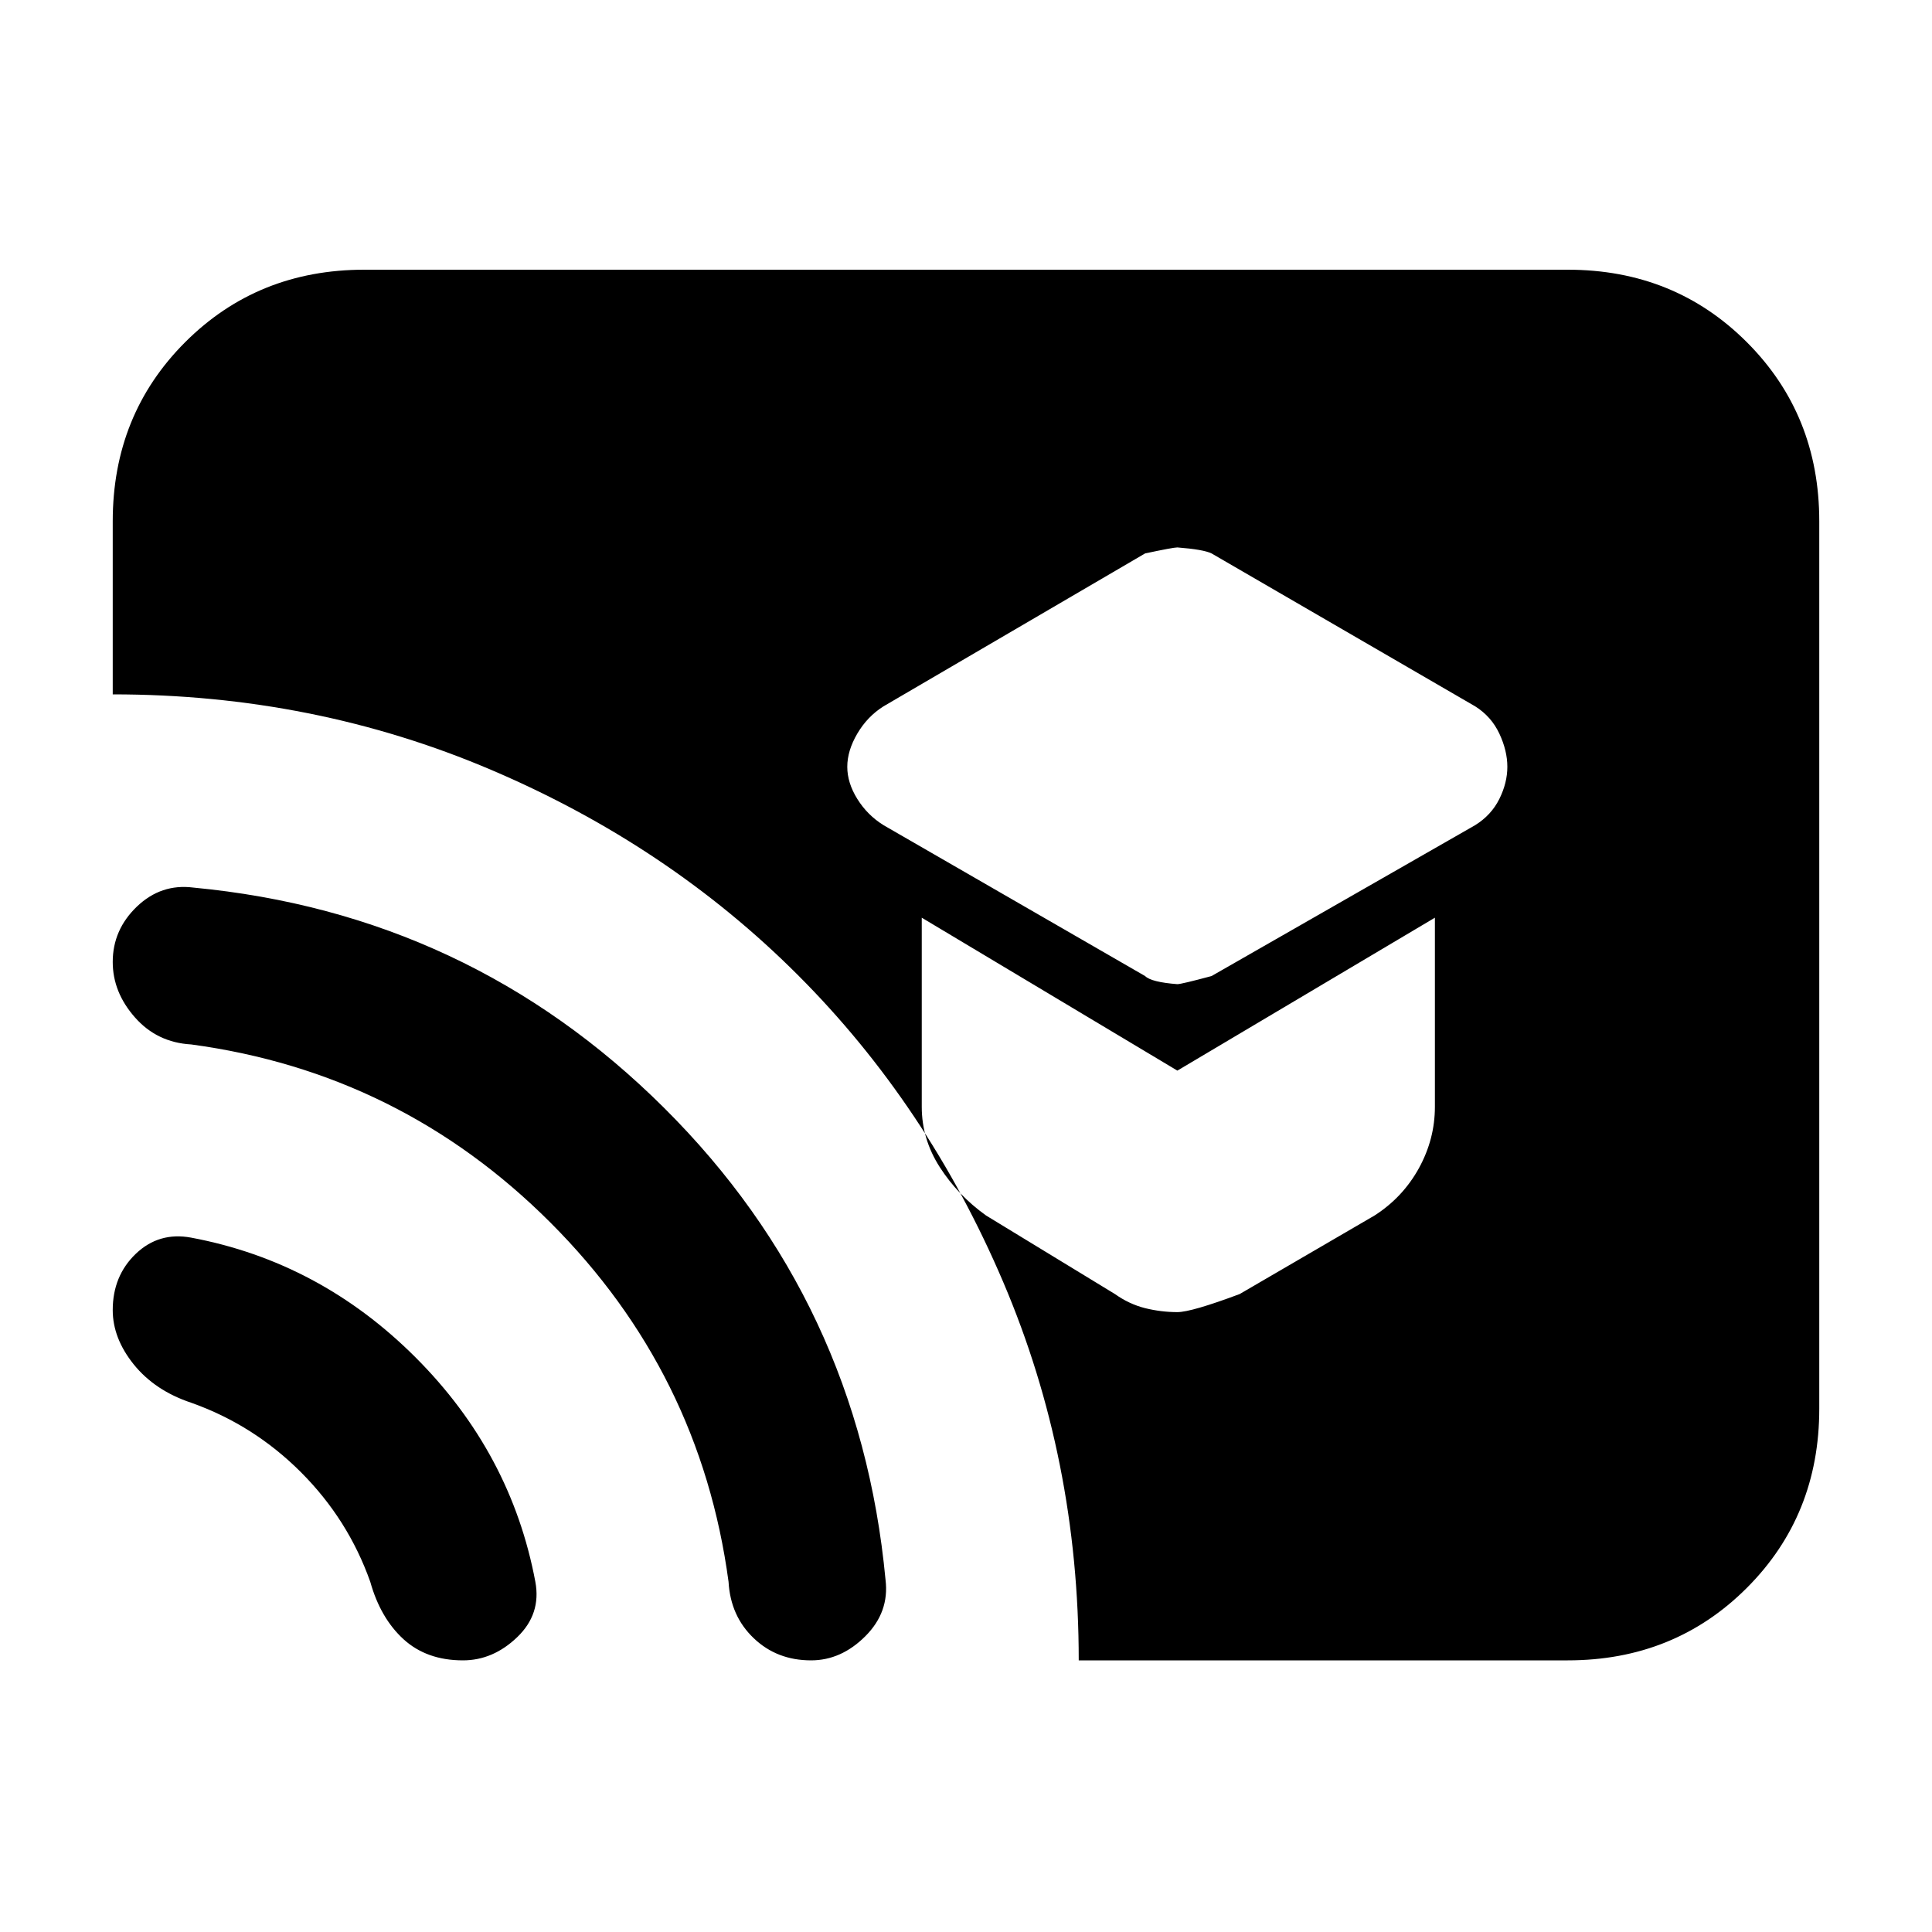 <svg xmlns="http://www.w3.org/2000/svg" height="20" width="20"><path d="M12.188 10.188Q12.229 10.188 12.542 10.104L15.271 8.542Q15.438 8.438 15.521 8.271Q15.604 8.104 15.604 7.938Q15.604 7.771 15.521 7.594Q15.438 7.417 15.271 7.312L12.542 5.729Q12.458 5.688 12.188 5.667Q12.146 5.667 11.854 5.729L9.146 7.312Q8.979 7.417 8.875 7.594Q8.771 7.771 8.771 7.938Q8.771 8.104 8.875 8.271Q8.979 8.438 9.146 8.542L11.854 10.104Q11.917 10.167 12.188 10.188ZM12.188 13.583Q12.333 13.583 12.833 13.396L14.229 12.583Q14.521 12.396 14.688 12.094Q14.854 11.792 14.854 11.458V9.5L12.188 11.083L9.542 9.5V11.458Q9.542 11.792 9.729 12.083Q9.917 12.375 10.208 12.583L11.542 13.396Q11.688 13.5 11.854 13.542Q12.021 13.583 12.188 13.583ZM11.167 17.188Q11.167 15.104 10.385 13.271Q9.604 11.438 8.26 10.094Q6.917 8.75 5.083 7.969Q3.25 7.188 1.167 7.188V5.396Q1.167 4.292 1.917 3.542Q2.667 2.792 3.771 2.792H16.229Q17.333 2.792 18.083 3.542Q18.833 4.292 18.833 5.396V14.583Q18.833 15.688 18.083 16.438Q17.333 17.188 16.229 17.188ZM4.792 17.188Q4.417 17.188 4.177 16.969Q3.938 16.75 3.833 16.375Q3.604 15.729 3.115 15.24Q2.625 14.75 1.979 14.521Q1.604 14.396 1.385 14.125Q1.167 13.854 1.167 13.562Q1.167 13.208 1.406 12.979Q1.646 12.75 1.979 12.812Q3.312 13.062 4.302 14.052Q5.292 15.042 5.542 16.375Q5.604 16.708 5.354 16.948Q5.104 17.188 4.792 17.188ZM8.396 17.188Q8.042 17.188 7.802 16.958Q7.562 16.729 7.542 16.375Q7.25 14.208 5.698 12.656Q4.146 11.104 1.979 10.812Q1.625 10.792 1.396 10.531Q1.167 10.271 1.167 9.958Q1.167 9.625 1.417 9.385Q1.667 9.146 2 9.188Q4.854 9.458 6.875 11.469Q8.896 13.479 9.167 16.354Q9.208 16.688 8.958 16.938Q8.708 17.188 8.396 17.188Z"/></svg>